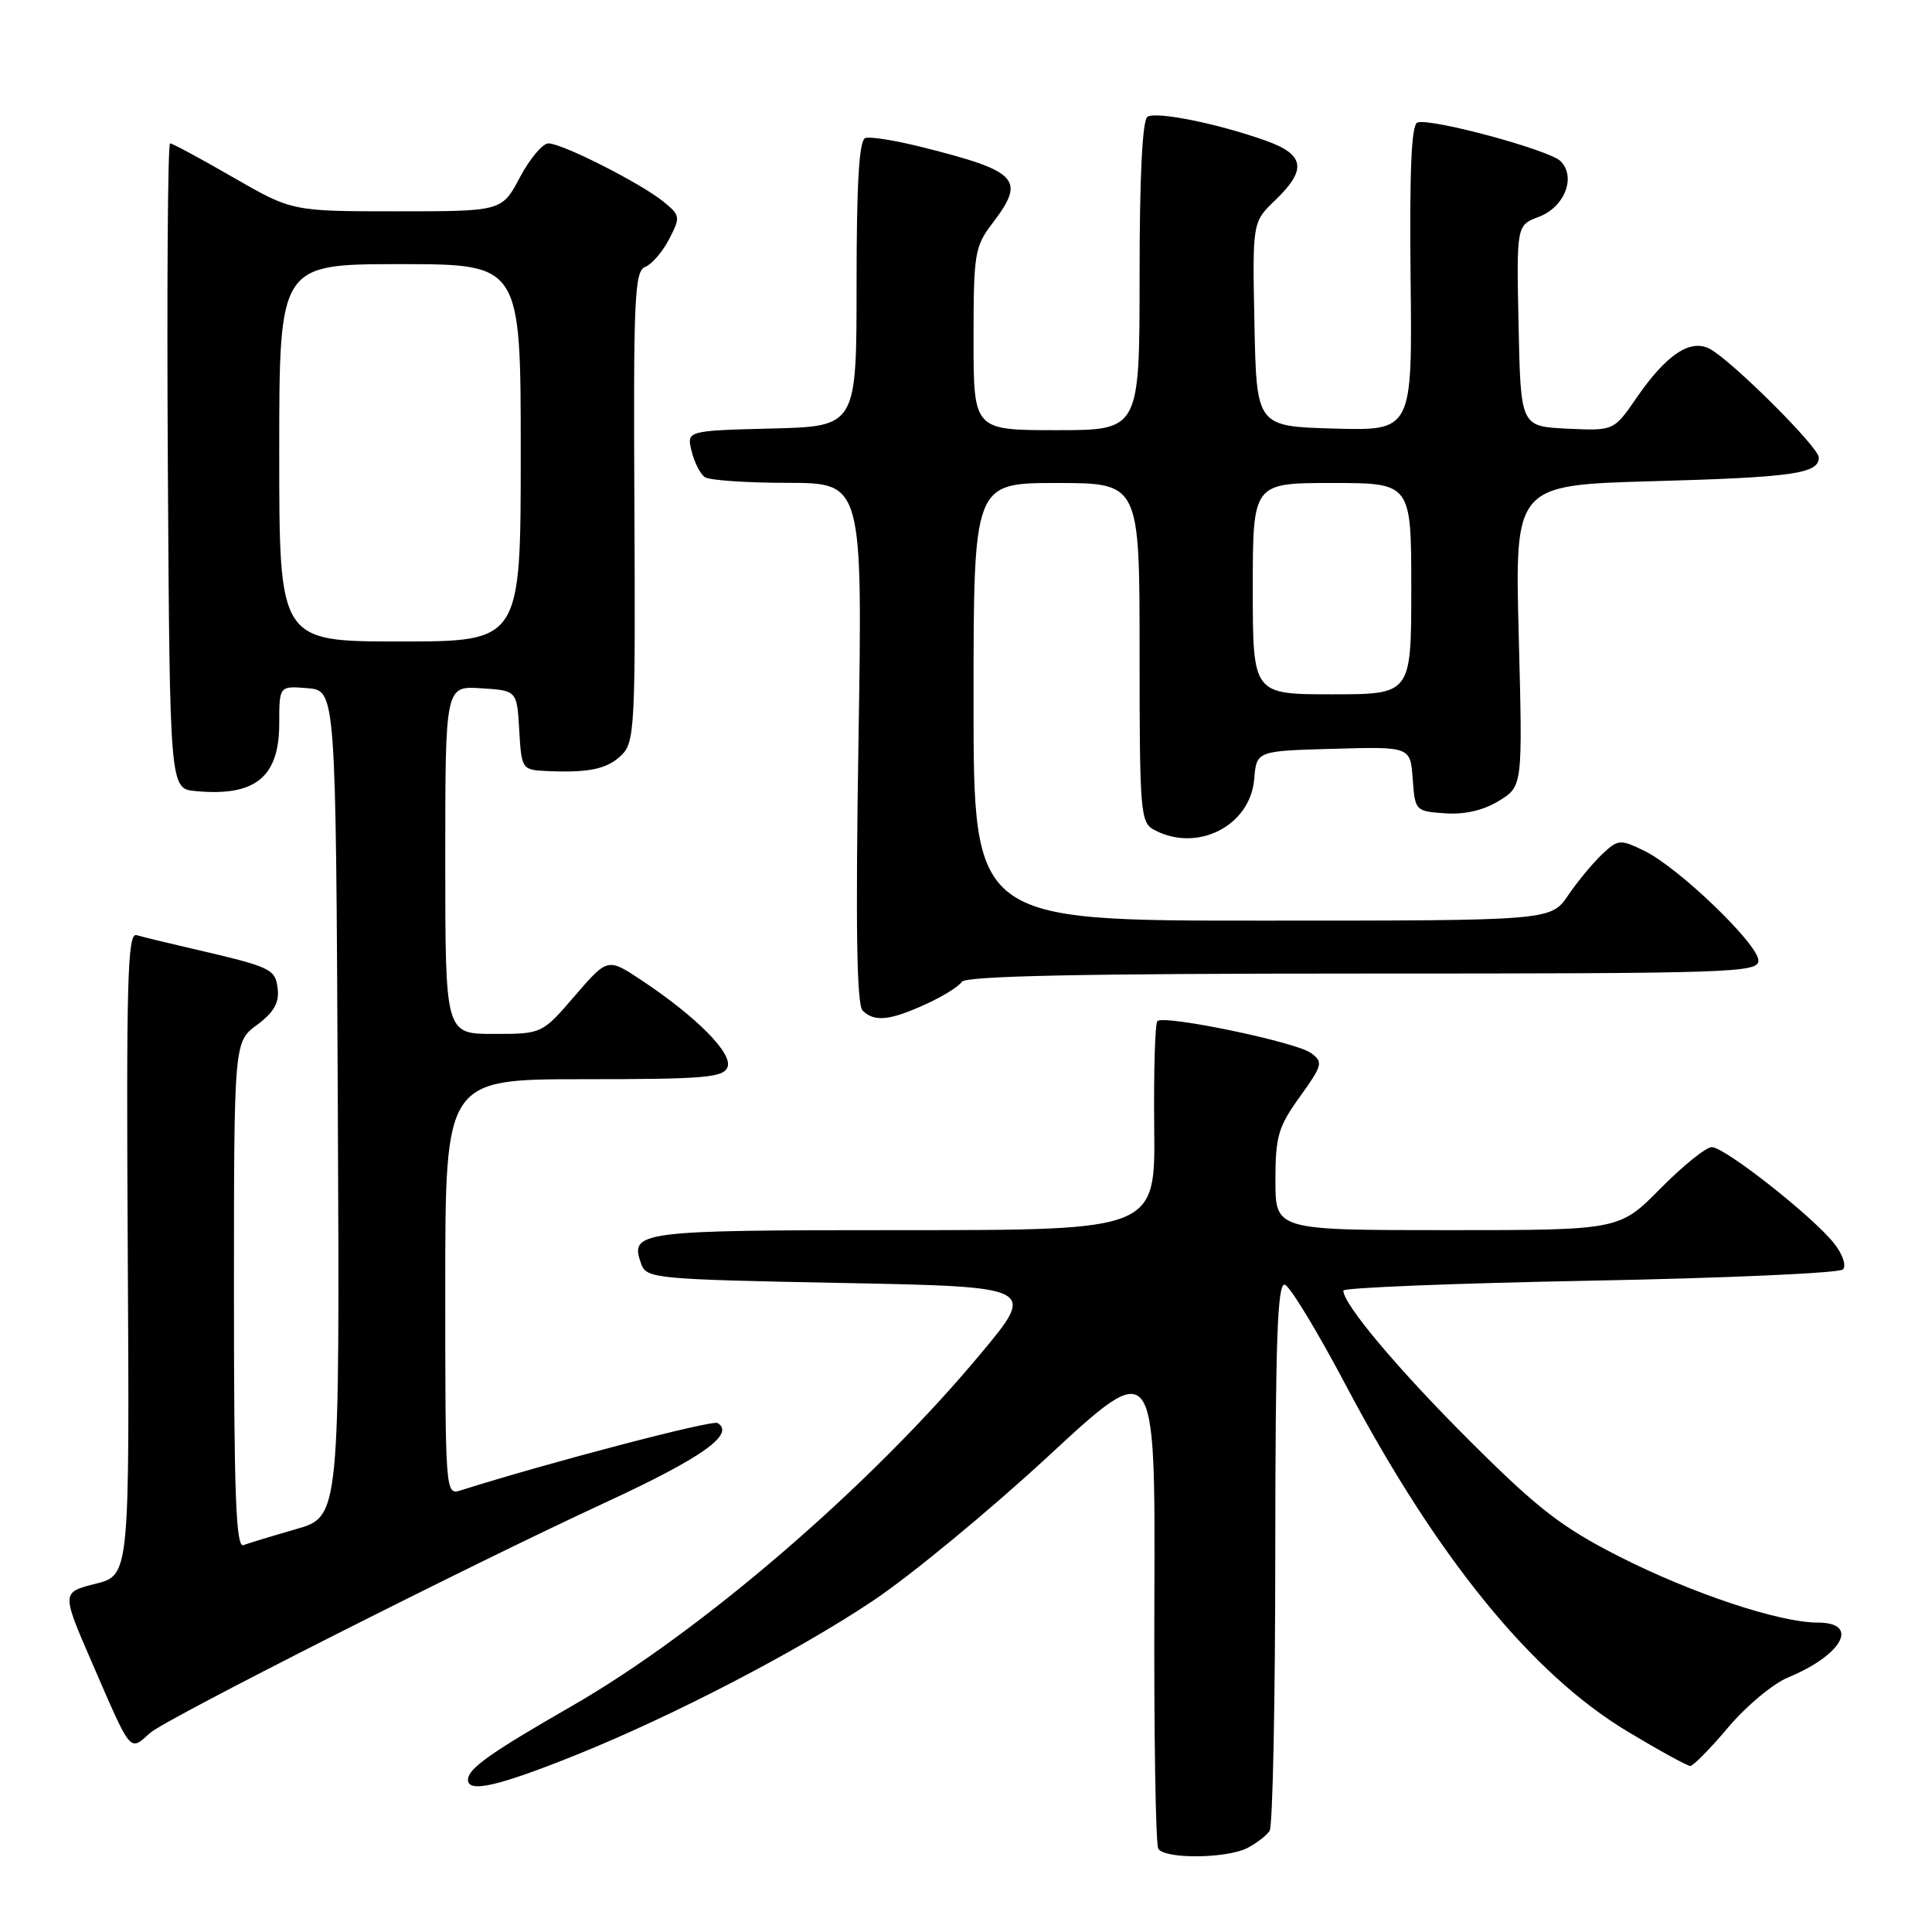<?xml version="1.0" encoding="UTF-8" standalone="no"?>
<!DOCTYPE svg PUBLIC "-//W3C//DTD SVG 1.1//EN" "http://www.w3.org/Graphics/SVG/1.1/DTD/svg11.dtd" >
<svg xmlns="http://www.w3.org/2000/svg" xmlns:xlink="http://www.w3.org/1999/xlink" version="1.1" viewBox="0 0 256 256">
 <g >
 <path fill="currentColor"
d=" M 165.32 244.85 C 166.52 244.22 167.83 243.21 168.23 242.60 C 168.64 242.00 168.98 225.38 168.98 205.67 C 169.00 177.46 169.27 169.92 170.25 170.23 C 170.94 170.45 174.58 176.45 178.34 183.57 C 190.39 206.35 202.95 221.80 215.65 229.43 C 219.83 231.94 223.58 234.00 223.97 234.00 C 224.36 234.00 226.63 231.70 229.00 228.88 C 231.37 226.07 234.93 223.10 236.91 222.28 C 244.15 219.29 246.48 215.00 240.86 215.00 C 235.77 215.00 224.16 211.13 214.50 206.22 C 206.97 202.39 203.77 199.92 194.90 191.07 C 185.31 181.52 178.00 172.83 178.00 171.01 C 178.00 170.63 192.70 170.04 210.66 169.70 C 228.62 169.36 243.71 168.69 244.19 168.21 C 244.68 167.72 244.18 166.22 243.02 164.75 C 240.22 161.20 228.54 152.00 226.82 152.00 C 226.06 152.00 222.99 154.47 220.00 157.50 C 214.57 163.00 214.57 163.00 191.78 163.00 C 169.00 163.00 169.00 163.00 169.00 156.41 C 169.00 150.58 169.37 149.31 172.24 145.32 C 175.26 141.12 175.35 140.73 173.71 139.53 C 171.70 138.06 154.23 134.44 153.36 135.30 C 153.05 135.62 152.86 141.97 152.94 149.44 C 153.09 163.00 153.09 163.00 119.67 163.00 C 84.42 163.00 83.39 163.13 84.97 167.50 C 85.67 169.41 86.84 169.52 111.53 170.00 C 137.36 170.50 137.36 170.50 129.84 179.50 C 115.29 196.94 92.88 216.23 75.82 226.03 C 64.93 232.29 62.01 234.36 62.01 235.83 C 62.00 237.62 66.08 236.67 76.51 232.47 C 89.27 227.32 105.69 218.79 115.69 212.10 C 120.70 208.75 131.16 200.12 138.94 192.92 C 153.08 179.83 153.08 179.83 152.96 211.88 C 152.89 229.51 153.13 244.40 153.48 244.97 C 154.34 246.36 162.60 246.28 165.32 244.85 Z  M 19.92 229.60 C 21.98 227.77 62.58 207.23 80.30 199.05 C 93.00 193.18 97.46 190.02 95.09 188.56 C 94.38 188.11 72.50 193.85 61.05 197.48 C 59.02 198.13 59.00 197.92 59.00 170.57 C 59.00 143.00 59.00 143.00 77.39 143.00 C 93.36 143.00 95.87 142.79 96.40 141.39 C 97.10 139.58 92.29 134.73 85.01 129.89 C 80.52 126.91 80.52 126.91 76.17 131.95 C 71.82 137.00 71.82 137.00 65.41 137.00 C 59.00 137.00 59.00 137.00 59.00 113.95 C 59.00 90.89 59.00 90.89 63.75 91.20 C 68.50 91.50 68.50 91.50 68.80 96.75 C 69.10 101.89 69.17 102.00 72.30 102.16 C 77.99 102.43 80.46 101.92 82.36 100.05 C 84.10 98.35 84.21 96.23 84.06 67.10 C 83.92 39.50 84.08 35.91 85.49 35.37 C 86.36 35.03 87.79 33.38 88.66 31.69 C 90.19 28.74 90.15 28.54 87.88 26.70 C 84.84 24.24 74.49 19.00 72.67 19.00 C 71.90 19.00 70.20 21.03 68.89 23.50 C 66.50 28.00 66.50 28.00 52.60 28.00 C 38.70 28.00 38.70 28.00 30.89 23.50 C 26.60 21.02 22.84 19.00 22.54 19.00 C 22.23 19.00 22.10 38.24 22.24 61.75 C 22.50 104.50 22.50 104.50 25.89 104.82 C 33.80 105.58 37.00 103.00 37.00 95.87 C 37.00 90.88 37.00 90.88 40.75 91.19 C 44.50 91.50 44.50 91.50 44.76 146.22 C 45.02 200.94 45.02 200.94 39.26 202.61 C 36.09 203.52 32.94 204.48 32.25 204.74 C 31.27 205.11 31.00 198.08 31.00 171.64 C 31.00 138.06 31.00 138.06 34.05 135.81 C 36.27 134.16 37.01 132.88 36.80 131.05 C 36.48 128.37 36.02 128.15 25.50 125.71 C 22.20 124.95 18.87 124.14 18.09 123.91 C 16.90 123.56 16.72 129.89 16.93 166.11 C 17.17 208.72 17.17 208.72 12.66 209.86 C 8.15 210.99 8.15 210.99 12.14 220.20 C 17.50 232.55 17.12 232.09 19.92 229.60 Z  M 122.63 133.08 C 124.90 132.05 127.06 130.71 127.44 130.10 C 127.92 129.32 143.38 129.00 180.56 129.00 C 229.53 129.00 233.00 128.89 233.00 127.28 C 233.00 125.12 222.40 114.93 217.88 112.74 C 214.66 111.18 214.41 111.20 212.28 113.20 C 211.06 114.36 209.03 116.80 207.78 118.64 C 205.50 121.99 205.50 121.99 167.25 121.99 C 129.00 122.00 129.00 122.00 129.00 93.00 C 129.00 64.00 129.00 64.00 140.00 64.00 C 151.00 64.00 151.00 64.00 151.00 86.46 C 151.00 107.65 151.11 108.99 152.93 109.96 C 158.64 113.02 165.68 109.44 166.19 103.22 C 166.50 99.50 166.50 99.50 176.69 99.22 C 186.88 98.93 186.88 98.93 187.19 103.22 C 187.50 107.44 187.55 107.50 191.50 107.77 C 194.10 107.95 196.59 107.37 198.63 106.11 C 201.76 104.18 201.76 104.18 201.24 84.23 C 200.72 64.27 200.72 64.27 219.11 63.76 C 237.64 63.24 241.00 62.76 241.00 60.61 C 241.00 59.26 229.44 47.75 226.56 46.23 C 223.97 44.86 220.80 46.98 216.86 52.70 C 213.84 57.09 213.84 57.09 207.67 56.80 C 201.50 56.50 201.50 56.50 201.22 43.17 C 200.94 29.85 200.94 29.85 203.91 28.73 C 207.32 27.44 208.88 23.45 206.78 21.35 C 205.30 19.87 189.62 15.63 187.82 16.23 C 187.02 16.49 186.76 22.47 186.91 36.84 C 187.14 57.07 187.14 57.07 176.82 56.79 C 166.50 56.50 166.50 56.50 166.22 42.96 C 165.95 29.43 165.95 29.43 168.97 26.53 C 173.20 22.48 172.89 20.48 167.75 18.65 C 161.44 16.39 153.24 14.73 152.05 15.47 C 151.37 15.89 151.00 23.39 151.00 36.56 C 151.00 57.00 151.00 57.00 140.00 57.00 C 129.00 57.00 129.00 57.00 129.00 44.93 C 129.00 33.60 129.15 32.67 131.50 29.59 C 135.95 23.75 134.99 22.71 122.16 19.49 C 118.67 18.61 115.29 18.07 114.66 18.29 C 113.84 18.57 113.50 24.18 113.50 37.59 C 113.50 56.50 113.50 56.50 102.24 56.78 C 90.98 57.07 90.98 57.07 91.64 59.78 C 92.01 61.28 92.80 62.83 93.40 63.23 C 94.01 63.64 98.96 63.98 104.40 63.98 C 114.30 64.00 114.30 64.00 113.75 98.40 C 113.36 122.77 113.52 133.12 114.30 133.90 C 115.84 135.44 117.86 135.25 122.63 133.08 Z  M 37.00 60.00 C 37.00 35.00 37.00 35.00 53.00 35.00 C 69.00 35.00 69.00 35.00 69.00 60.00 C 69.00 85.00 69.00 85.00 53.00 85.00 C 37.00 85.00 37.00 85.00 37.00 60.00 Z  M 166.00 78.00 C 166.00 64.00 166.00 64.00 176.50 64.00 C 187.00 64.00 187.00 64.00 187.00 78.00 C 187.00 92.00 187.00 92.00 176.50 92.00 C 166.00 92.00 166.00 92.00 166.00 78.00 Z "/>
</g>
</svg>